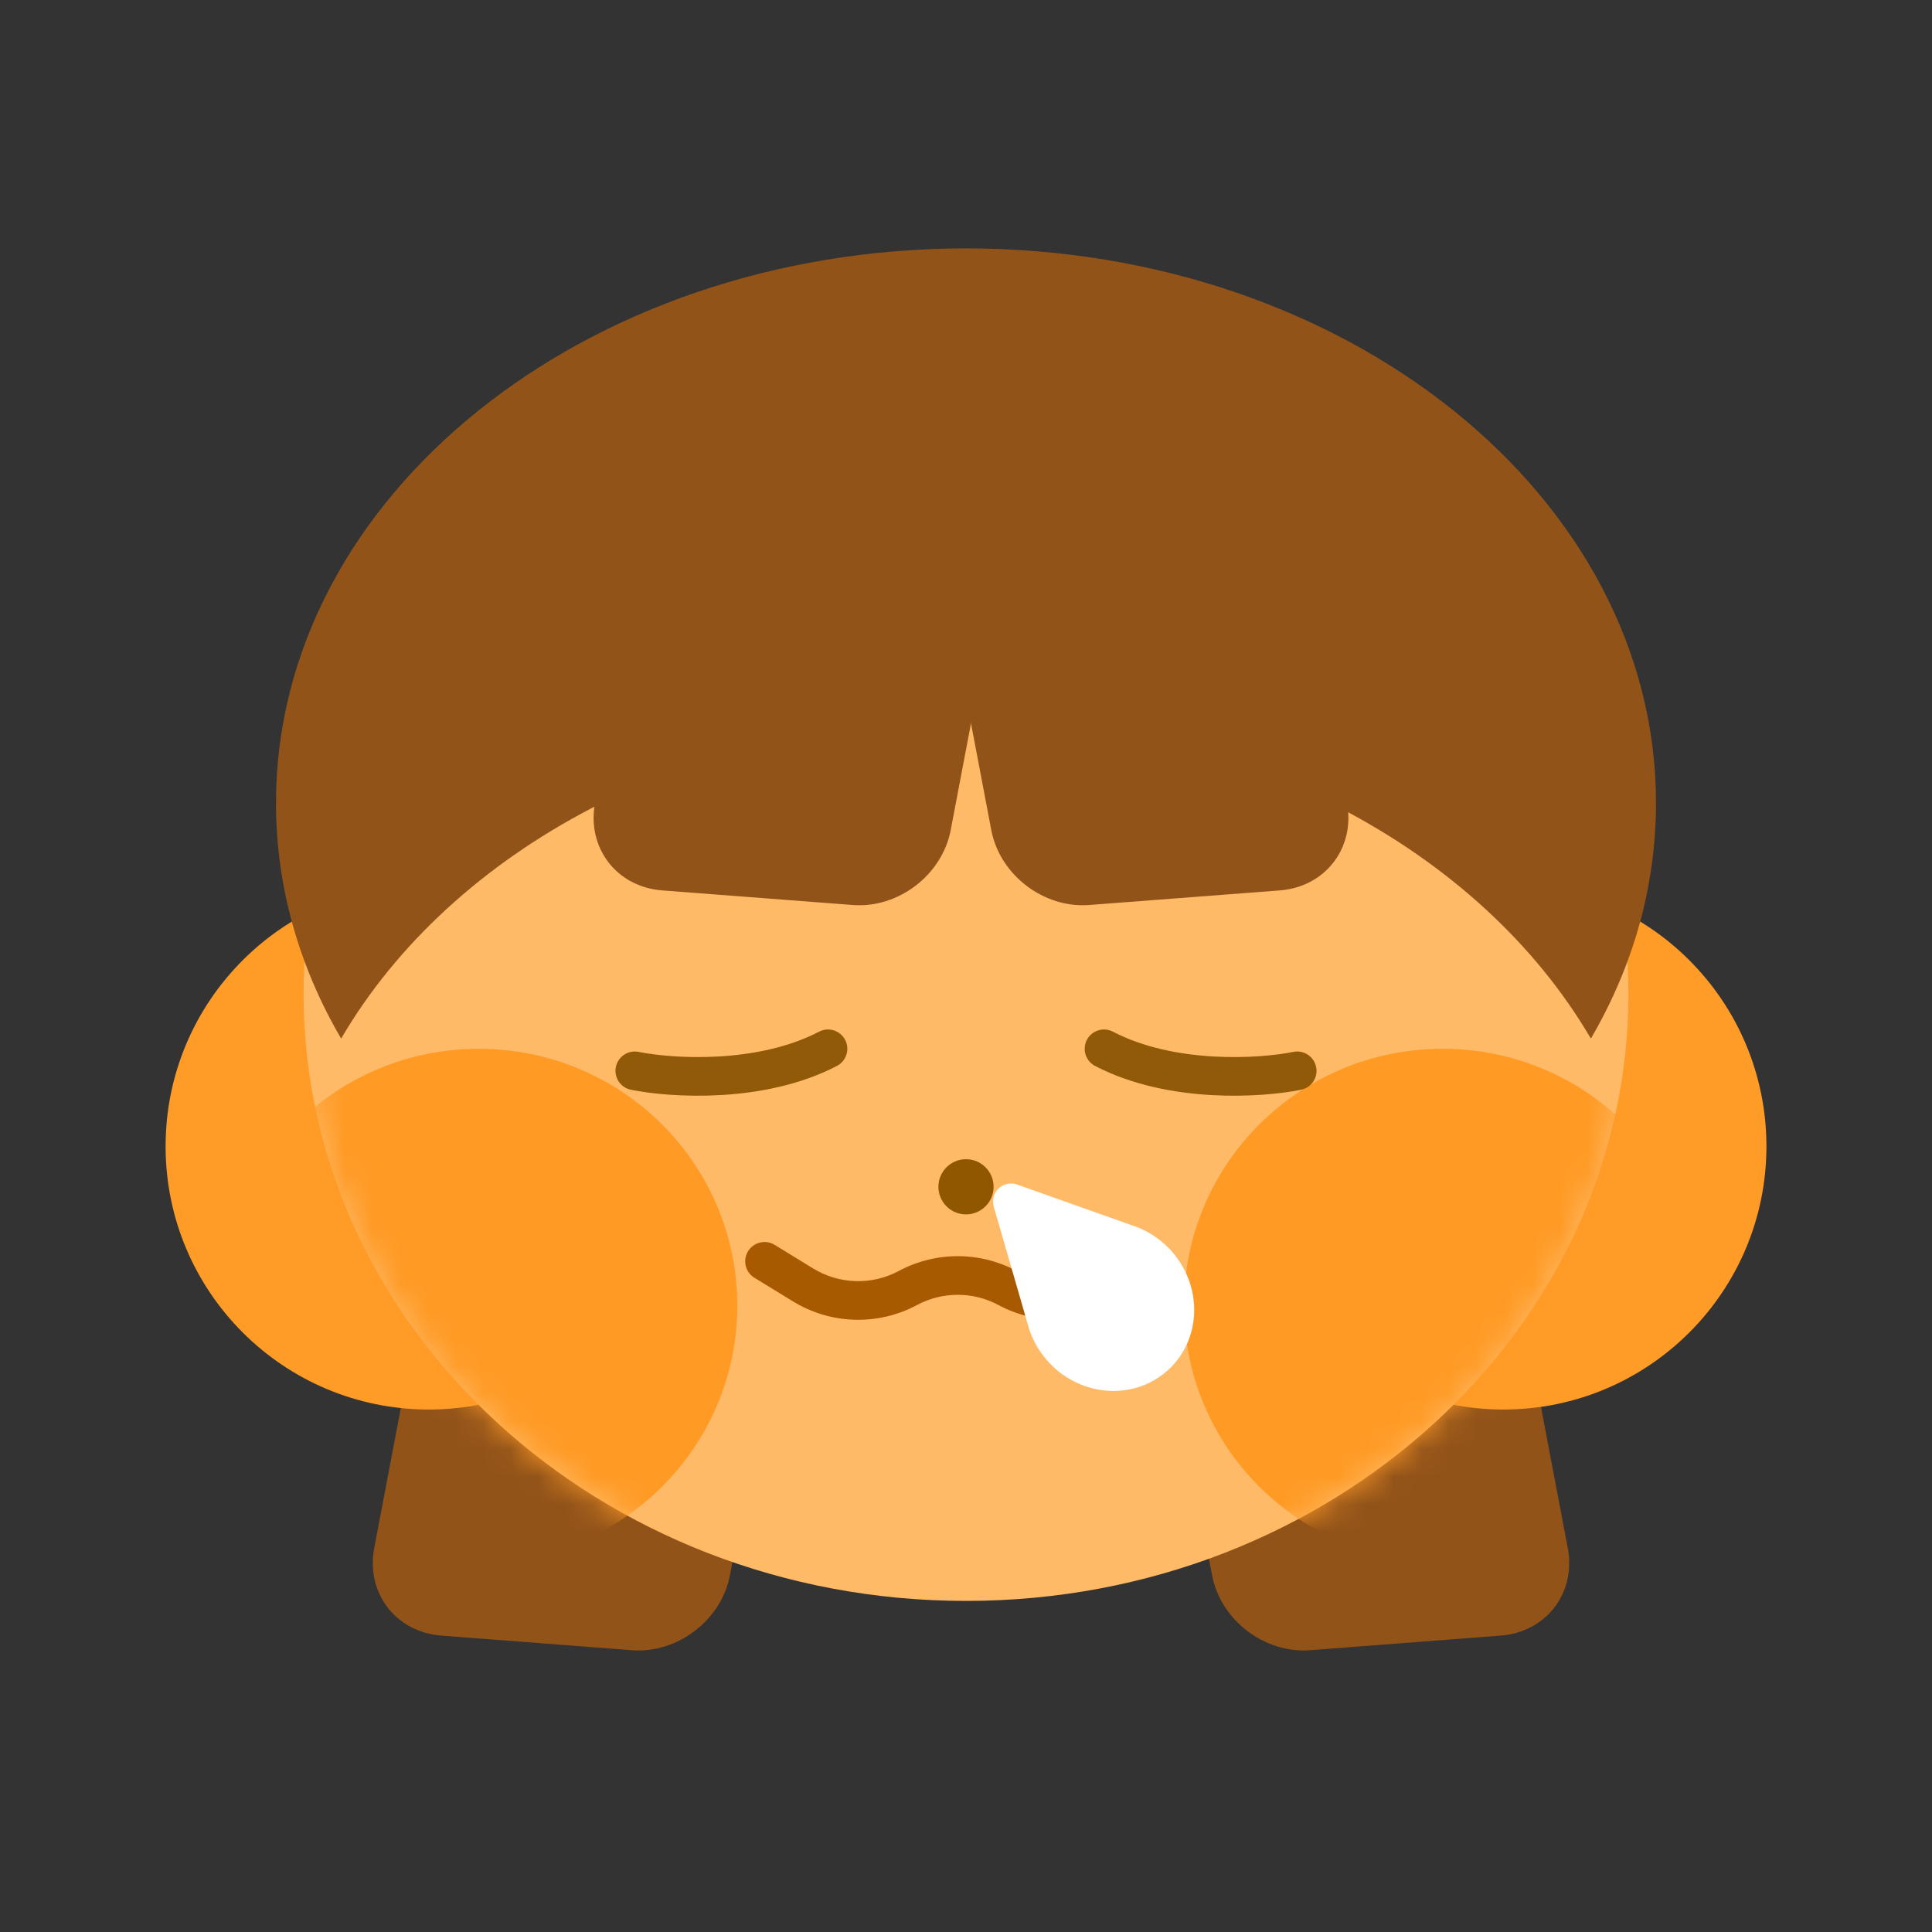 <svg width="70" height="70" viewBox="0 0 70 70" fill="none" xmlns="http://www.w3.org/2000/svg">
<rect x="0" y="0" width="70" height="70" fill="#333333" stroke="none"/>
<path d="M14.915 48.947C15.225 47.32 16.814 46.103 18.466 46.229L25.371 46.758C27.023 46.884 28.112 48.306 27.803 49.934L26.447 57.072C26.138 58.7 24.548 59.917 22.896 59.79L15.991 59.261C14.339 59.135 13.251 57.713 13.56 56.085L14.915 48.947Z" fill="#925319"/>
<path d="M55.447 48.947C55.138 47.32 53.548 46.103 51.896 46.229L44.991 46.758C43.339 46.884 42.25 48.306 42.56 49.934L43.915 57.072C44.224 58.7 45.814 59.917 47.466 59.79L54.371 59.261C56.023 59.135 57.112 57.713 56.803 56.085L55.447 48.947Z" fill="#925319"/>
<path d="M25.07 41.535C25.07 46.801 20.801 51.07 15.535 51.07C10.269 51.07 6 46.801 6 41.535C6 36.269 10.269 32 15.535 32C20.801 32 25.07 36.269 25.07 41.535Z" fill="#FF9C27"/>
<path d="M64.001 41.535C64.001 46.801 59.733 51.07 54.467 51.07C49.201 51.07 44.932 46.801 44.932 41.535C44.932 36.269 49.201 32 54.467 32C59.733 32 64.001 36.269 64.001 41.535Z" fill="#FF9C27"/>
<path d="M59 36.004C59 48.154 48.255 58.004 35 58.004C21.745 58.004 11 48.154 11 36.004C11 23.854 21.745 14.004 35 14.004C48.255 14.004 59 23.854 59 36.004Z" fill="#FFBA68"/>
<mask id="mask0_133_49398" style="mask-type:alpha" maskUnits="userSpaceOnUse" x="11" y="14" width="48" height="44">
<path d="M59 36C59 48.15 48.255 58 35 58C21.745 58 11 48.15 11 36C11 23.85 21.745 14 35 14C48.255 14 59 23.85 59 36Z" fill="#FFAB49"/>
</mask>
<g mask="url(#mask0_133_49398)">
<path d="M26.714 47.302C26.714 52.44 22.52 56.605 17.346 56.605C12.173 56.605 7.979 52.44 7.979 47.302C7.979 42.165 12.173 38 17.346 38C22.52 38 26.714 42.165 26.714 47.302Z" fill="#FF9A24"/>
<path d="M61.634 47.302C61.634 52.44 57.44 56.605 52.267 56.605C47.093 56.605 42.899 52.44 42.899 47.302C42.899 42.165 47.093 38 52.267 38C57.44 38 61.634 42.165 61.634 47.302Z" fill="#FF9A24"/>
</g>
<path d="M36 43C36 43.552 35.552 44 35 44C34.448 44 34 43.552 34 43C34 42.448 34.448 42 35 42C35.552 42 36 42.448 36 43Z" fill="#915700"/>
<path fill-rule="evenodd" clip-rule="evenodd" d="M27.103 45.335C27.305 45.005 27.736 44.901 28.066 45.103L29.465 45.96C30.41 46.538 31.59 46.572 32.566 46.049C33.899 45.335 35.501 45.335 36.834 46.049C37.81 46.572 38.991 46.538 39.935 45.96L41.335 45.103C41.664 44.901 42.095 45.005 42.297 45.335C42.499 45.664 42.395 46.095 42.066 46.297L40.666 47.154C39.298 47.992 37.587 48.041 36.173 47.283C35.253 46.79 34.147 46.79 33.227 47.283C31.813 48.041 30.102 47.992 28.734 47.154L27.335 46.297C27.005 46.095 26.901 45.664 27.103 45.335Z" fill="#A75A00"/>
<path d="M41.013 44.395L36.863 42.922C36.344 42.738 35.855 43.198 36.008 43.727L37.231 47.958C37.362 48.47 37.624 48.961 38.017 49.378C39.207 50.641 41.149 50.744 42.355 49.608C43.561 48.471 43.574 46.526 42.384 45.263C41.991 44.846 41.517 44.556 41.013 44.395Z" fill="white"/>
<path d="M23 38.798C24.312 39.064 27.55 39.277 30 38" stroke="#905A09" stroke-width="1.4" stroke-linecap="round"/>
<path d="M47 38.798C45.688 39.064 42.45 39.277 40 38" stroke="#905A09" stroke-width="1.4" stroke-linecap="round"/>
<path fill-rule="evenodd" clip-rule="evenodd" d="M57.64 37.63C59.154 35.04 60 32.147 60 29.096C60 17.997 48.807 9 35 9C21.193 9 10 17.997 10 29.096C10 32.147 10.846 35.039 12.36 37.63C16.352 30.798 24.989 26.069 35 26.069C45.011 26.069 53.648 30.799 57.64 37.63Z" fill="#925319"/>
<path d="M22.915 21.947C23.224 20.32 24.814 19.103 26.466 19.229L33.371 19.758C35.023 19.884 36.112 21.306 35.803 22.934L34.447 30.072C34.138 31.7 32.548 32.917 30.896 32.79L23.991 32.261C22.339 32.135 21.251 30.713 21.56 29.085L22.915 21.947Z" fill="#925319"/>
<path d="M47.447 21.947C47.138 20.32 45.548 19.103 43.896 19.229L36.991 19.758C35.339 19.884 34.25 21.306 34.56 22.934L35.915 30.072C36.224 31.7 37.814 32.917 39.466 32.79L46.371 32.261C48.023 32.135 49.112 30.713 48.803 29.085L47.447 21.947Z" fill="#925319"/>
</svg>
